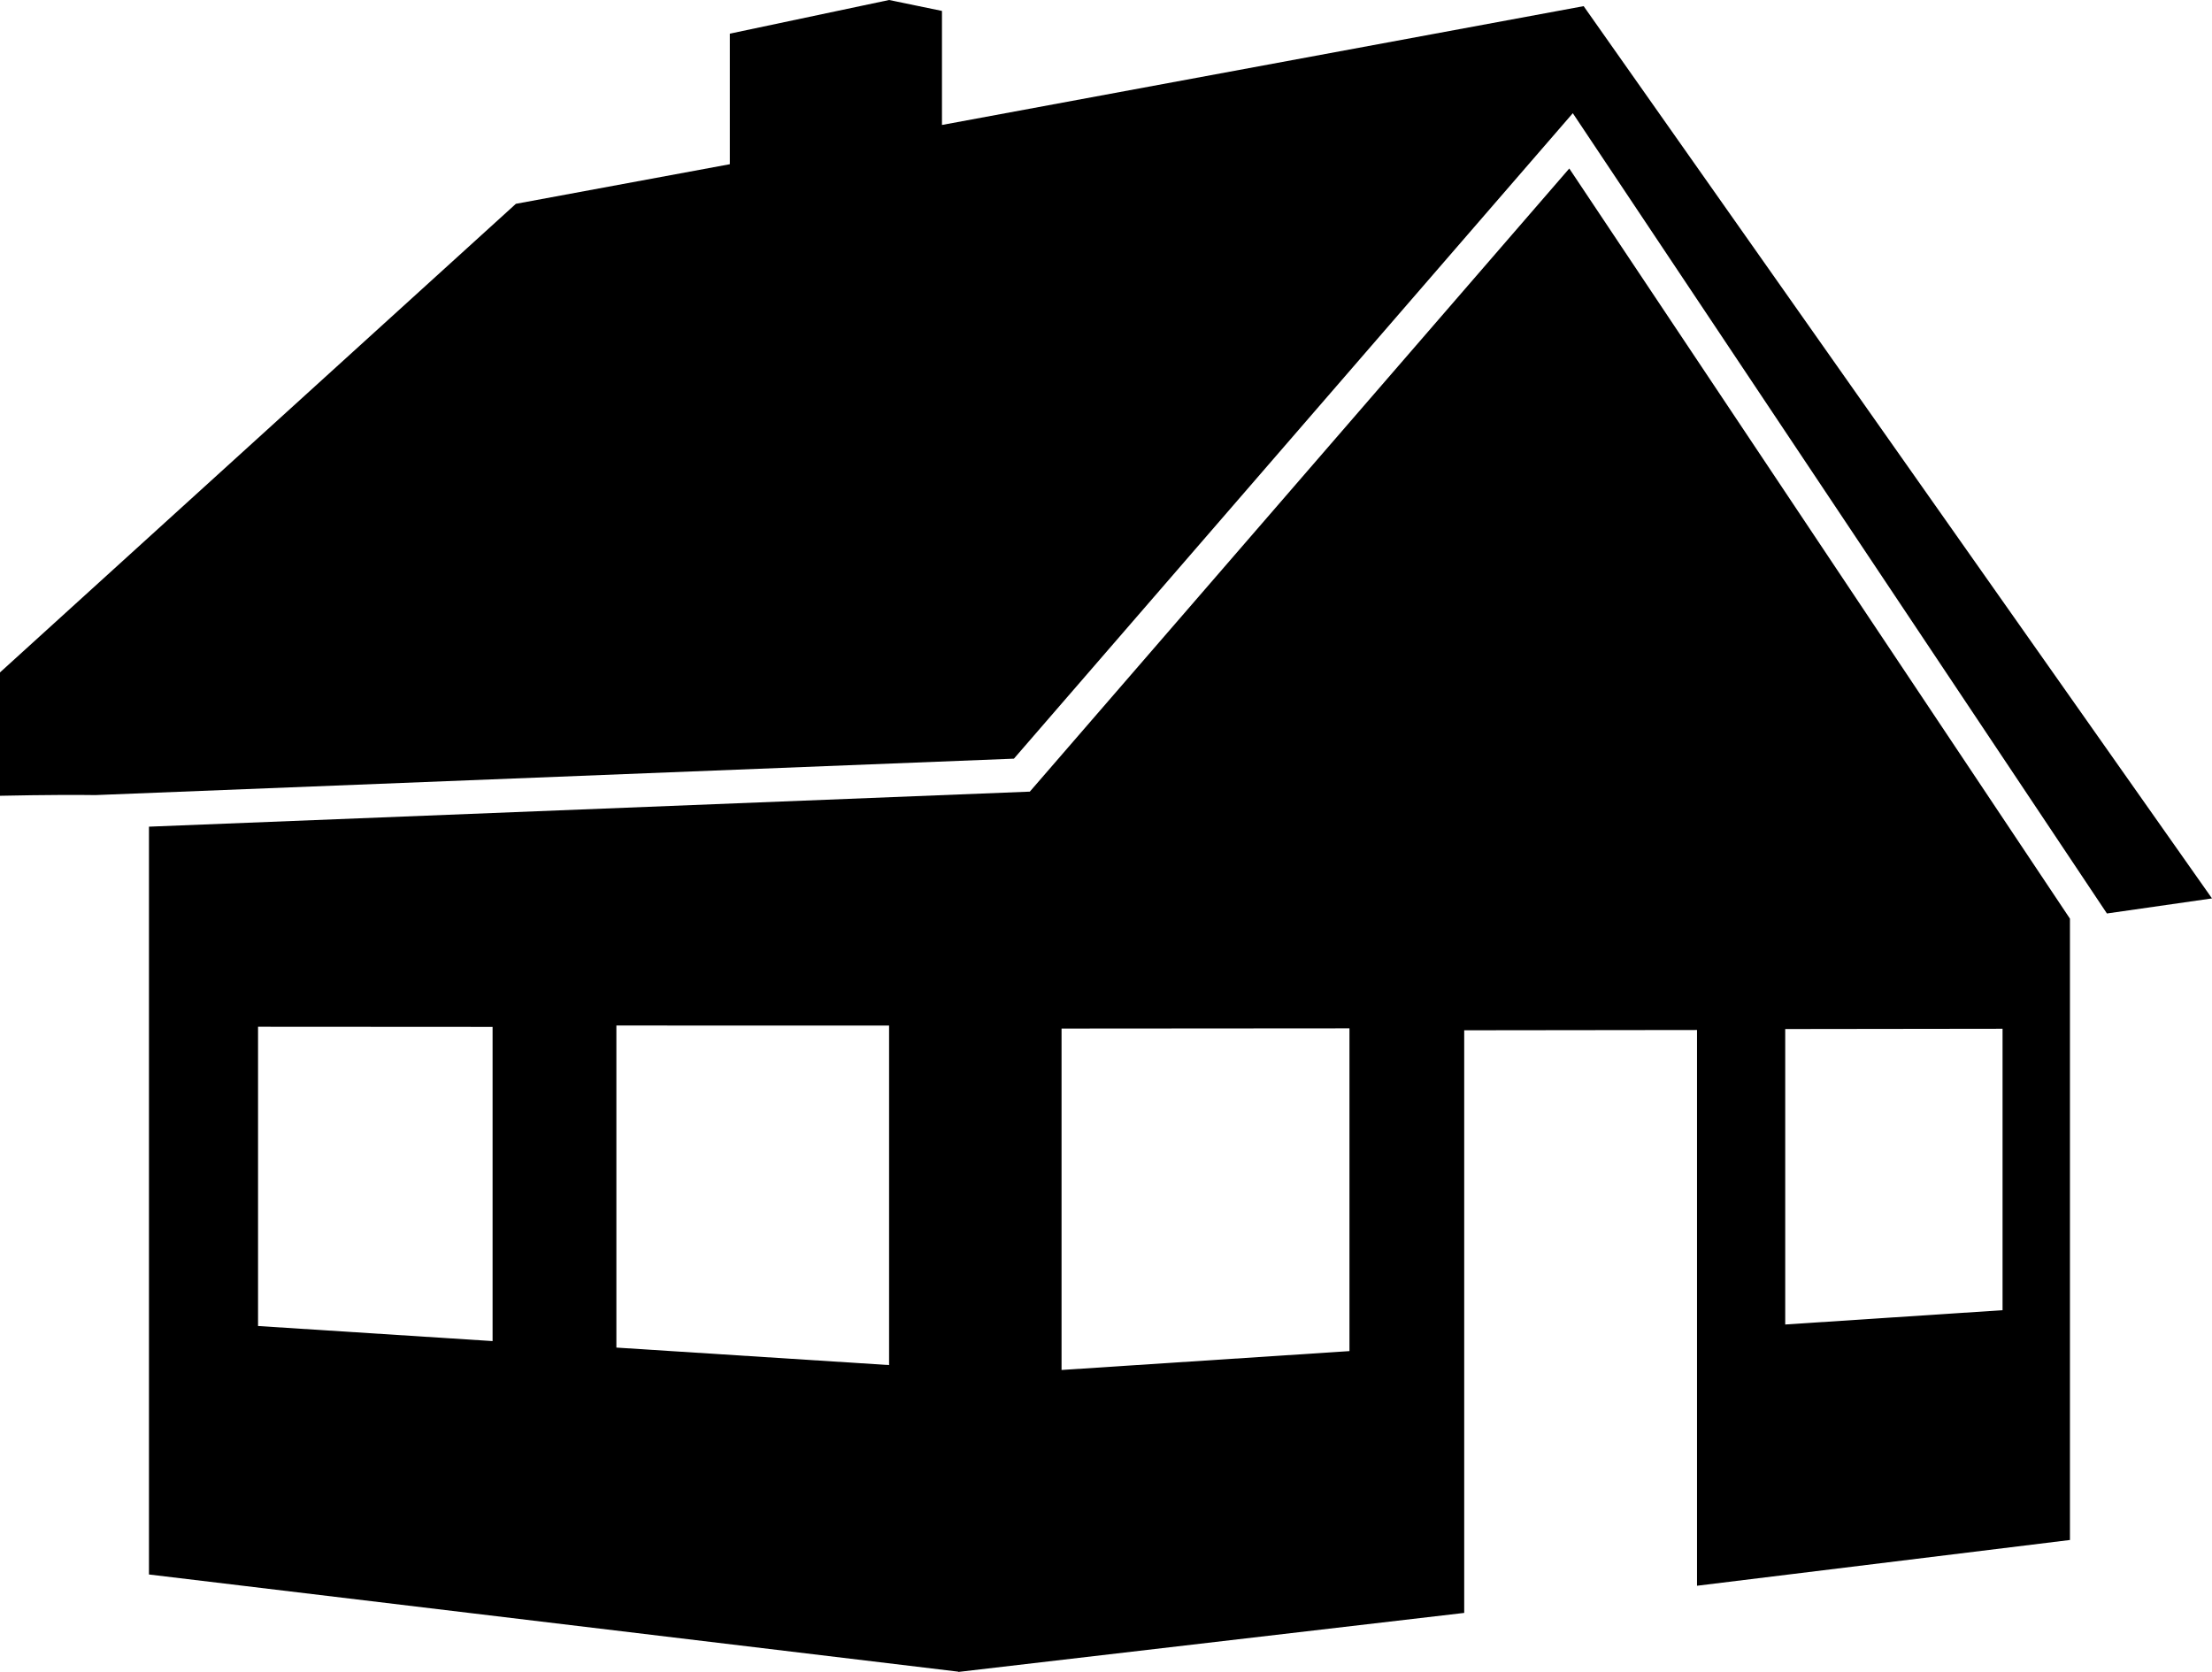 <?xml version="1.0" encoding="iso-8859-1"?>
<!-- Generator: Adobe Illustrator 16.0.0, SVG Export Plug-In . SVG Version: 6.00 Build 0)  -->
<!DOCTYPE svg PUBLIC "-//W3C//DTD SVG 1.1//EN" "http://www.w3.org/Graphics/SVG/1.1/DTD/svg11.dtd">
<svg version="1.1" id="Layer_1" xmlns="http://www.w3.org/2000/svg" xmlns:xlink="http://www.w3.org/1999/xlink" x="0px" y="0px"
	 width="32px" height="24.191px" viewBox="0 0 32 24.191" style="enable-background:new 0 0 32 24.191;" xml:space="preserve">
<g>
	<path d="M1.38,11.504l13.288-0.527l8.085-9.339l7.727,11.579L32,12.999l-9.09-12.91l-9.283,1.719V0.158L12.862,0l-2.304,0.487
		v1.889L7.463,2.949L0,9.729v1.785C0,11.515,0.763,11.495,1.38,11.504z"/>
	<path d="M22.702,2.438l-7.804,9.016L2.155,11.961v10.82l11.708,1.406v0.004l7.319-0.854v-8.43l3.368-0.004v8.041l5.395-0.662v-8.99
		L22.702,2.438z M7.126,19.404l-3.393-0.218v-4.33l3.393,0.002V19.404z M12.862,19.751l-3.945-0.253v-4.66l3.945,0.001V19.751z
		 M19.522,19.549l-4.165,0.273v-4.94l4.165-0.003V19.549z M28.97,18.957l-3.144,0.207v-4.275l3.144-0.004V18.957z"/>
</g>
<g>
</g>
<g>
</g>
<g>
</g>
<g>
</g>
<g>
</g>
<g>
</g>
<g>
</g>
<g>
</g>
<g>
</g>
<g>
</g>
<g>
</g>
<g>
</g>
<g>
</g>
<g>
</g>
<g>
</g>
</svg>
